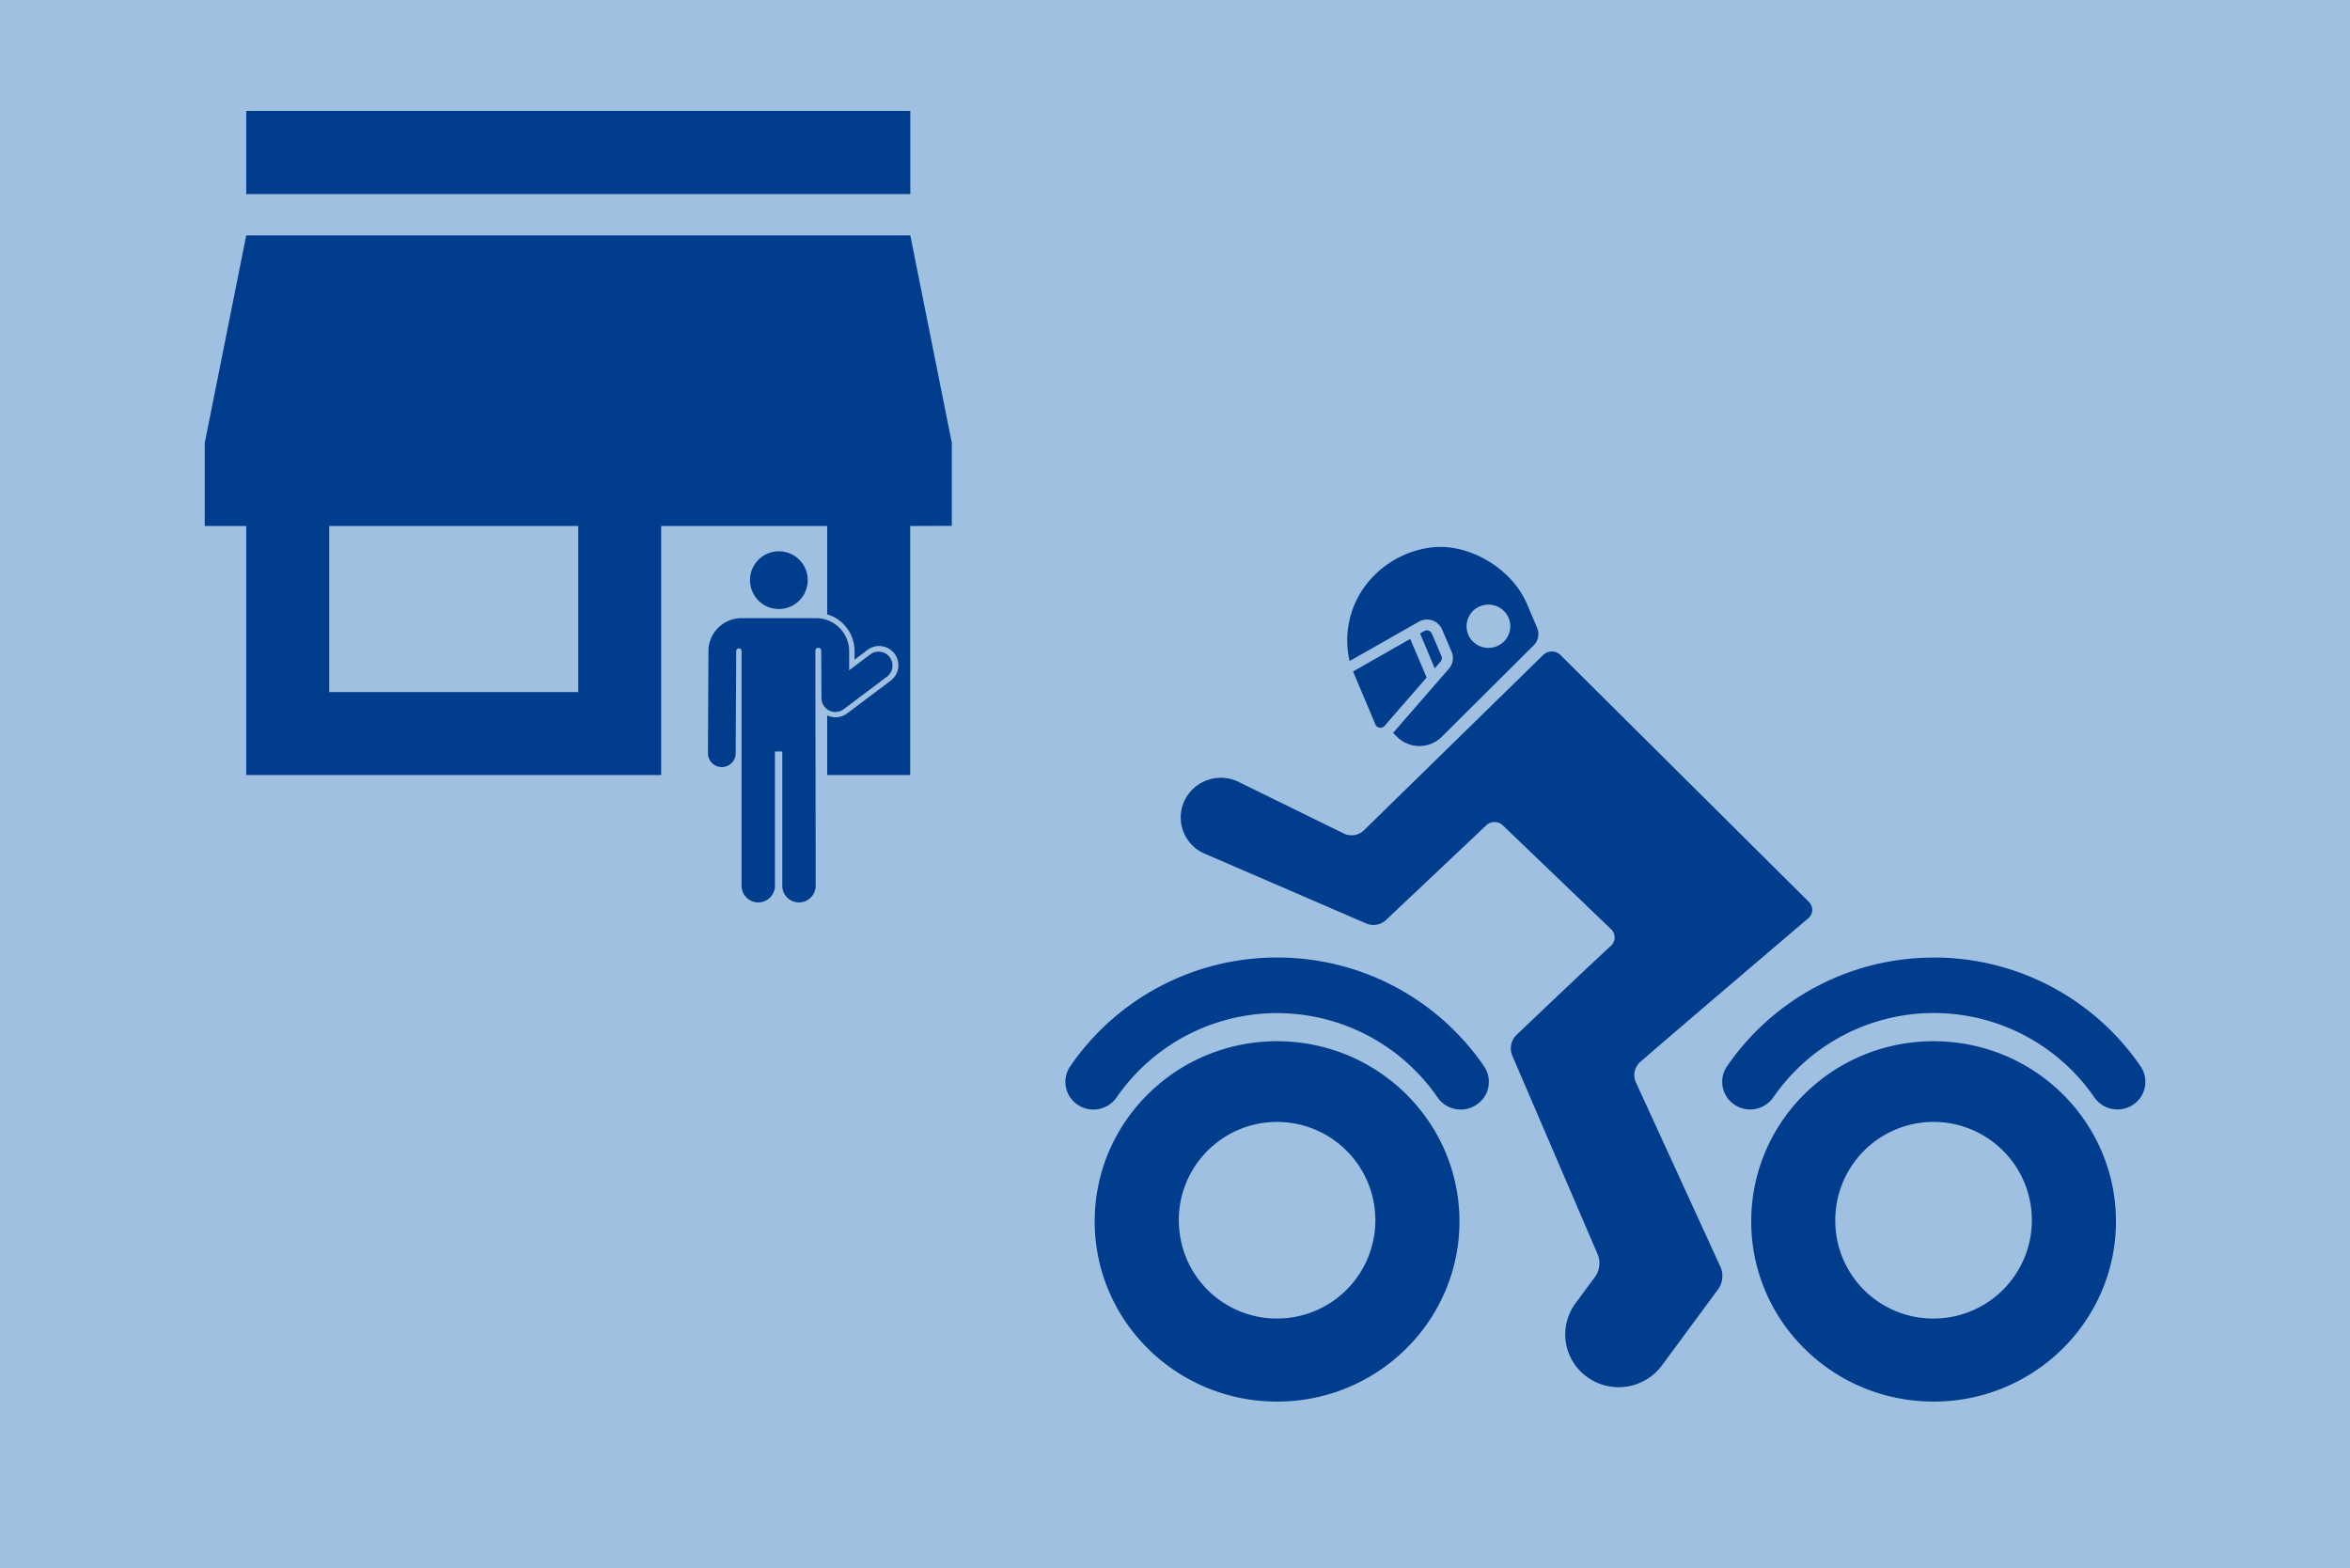 <svg xmlns="http://www.w3.org/2000/svg" viewBox="0 0 640 427"><defs><style>.cls-1{fill:#9fc0e1;}.cls-2{fill:#003e8d;}</style></defs><title>STEP4</title><g id="背景"><rect class="cls-1" width="640" height="427"/></g><g id="レイヤー_1" data-name="レイヤー 1"><g id="ご利用案内"><g id="ページ_" data-name="ページ０"><g id="ご返却"><g id="SHOP"><g id="store"><path class="cls-2" d="M348.85,114.34H168V137H348.85Zm11.31,113V204.77l-11.31-56.52H168l-11.3,56.52v22.61H168V295.2H281V227.38h45.22V295.2h22.6V227.38ZM258.42,272.6H190.6V227.38h67.82Z" transform="translate(-100.94 -84.14)"/></g></g><path class="cls-2" d="M318.53,330.4a5.28,5.28,0,0,1-5.27-5.27V289.52h-.51v35.61a5.27,5.27,0,1,1-10.54,0V261.44l-.16,27.84a4.52,4.52,0,0,1-9,0l.14-27.83a9.72,9.72,0,0,1,9.7-9.64H323.2a9.71,9.71,0,0,1,9.69,9.64l0,3.83,4.58-3.44a4.43,4.43,0,0,1,2.71-.91,4.51,4.51,0,0,1,2.71,8.12l-11.76,8.85a4.58,4.58,0,0,1-2.71.91h0a4.63,4.63,0,0,1-2-.47,4.51,4.51,0,0,1-2.51-4l-.06-12.83-.07-.15c-.06,8.6,0,19.94,0,31.28,0,11.95.05,23.89.05,32.56A5.28,5.28,0,0,1,318.53,330.4Z" transform="translate(-100.94 -84.14)"/><path class="cls-1" d="M323.2,252.48a9,9,0,0,1,9,8.92l0,5.28,5.73-4.31a3.75,3.75,0,0,1,2.28-.77,3.79,3.79,0,0,1,2.28,6.82l-11.77,8.85a3.78,3.78,0,0,1-2.27.76,3.87,3.87,0,0,1-1.69-.39,3.81,3.81,0,0,1-2.1-3.38l-.07-12.82a.28.28,0,0,0,0-.09.8.8,0,0,0-.8-.79h0a.79.79,0,0,0-.79.79c0,17.53.08,46.87.08,63.78a4.55,4.55,0,1,1-9.09,0V288.79h-2v36.34a4.55,4.55,0,1,1-9.09,0V261.44a.73.73,0,0,0-.73-.73h0a.73.73,0,0,0-.73.73l-.14,27.84a3.79,3.79,0,0,1-3.79,3.76h0a3.79,3.79,0,0,1-3.77-3.8l.14-27.84a9,9,0,0,1,9-8.92H323.2m0-1.45H302.86a10.44,10.44,0,0,0-10.42,10.36l-.14,27.84a5.24,5.24,0,0,0,5.21,5.27,5.25,5.25,0,0,0,4-1.8v32.43A6,6,0,0,0,313,327.46a6,6,0,0,0,11.52-2.33c0-8.67,0-20.61,0-32.55,0-5.06,0-10.11,0-14.91a5.26,5.26,0,0,0,7.12.76l11.76-8.85a5.24,5.24,0,1,0-6.3-8.37l-3.43,2.57v-2.39A10.44,10.44,0,0,0,323.2,251Z" transform="translate(-100.94 -84.14)"/><circle class="cls-2" cx="212.11" cy="157.99" r="8.58"/><path class="cls-1" d="M313.06,234.27a7.86,7.86,0,1,1-7.86,7.86,7.86,7.86,0,0,1,7.86-7.86m0-1.45a9.31,9.31,0,1,0,9.3,9.31,9.33,9.33,0,0,0-9.3-9.31Z" transform="translate(-100.94 -84.14)"/><path class="cls-2" d="M577.87,416.76c0,27.1,22.23,49.07,49.66,49.07s49.67-22,49.67-49.07S655,367.69,627.53,367.69,577.87,389.66,577.87,416.76Zm22.89,0a26.77,26.77,0,1,1,26.77,26.45A26.65,26.65,0,0,1,600.76,416.76Z" transform="translate(-100.94 -84.14)"/><path class="cls-2" d="M677.58,387.69a9.1,9.1,0,0,1-7.51-3.94,51.65,51.65,0,0,0-85.06,0,9.1,9.1,0,0,1-12.56,2.4A8.89,8.89,0,0,1,570,373.68a69.87,69.87,0,0,1,115.05,0,8.91,8.91,0,0,1-2.44,12.45A9,9,0,0,1,677.58,387.69Z" transform="translate(-100.94 -84.14)"/><path class="cls-1" d="M627.53,344.9a68.15,68.15,0,0,1,56.36,29.6,7.49,7.49,0,0,1-2,10.47,7.67,7.67,0,0,1-10.59-2,53.08,53.08,0,0,0-87.41,0,7.68,7.68,0,0,1-10.6,2,7.49,7.49,0,0,1-2-10.47,68.18,68.18,0,0,1,56.34-29.58m0-2.84a71,71,0,0,0-58.68,30.81,10.33,10.33,0,0,0,2.81,14.44,10.52,10.52,0,0,0,14.52-2.78,50.24,50.24,0,0,1,82.72,0,10.52,10.52,0,0,0,14.52,2.78,10.33,10.33,0,0,0,2.82-14.43,71,71,0,0,0-58.71-30.84Z" transform="translate(-100.94 -84.14)"/><path class="cls-2" d="M399.07,416.76c0,27.1,22.24,49.07,49.67,49.07s49.67-22,49.67-49.07-22.24-49.07-49.67-49.07S399.07,389.66,399.07,416.76Zm22.9,0a26.77,26.77,0,1,1,26.77,26.45A26.65,26.65,0,0,1,422,416.76Z" transform="translate(-100.94 -84.14)"/><path class="cls-2" d="M448.74,344.9a68.16,68.16,0,0,1,56.36,29.6A7.49,7.49,0,0,1,503.05,385a7.7,7.7,0,0,1-10.6-2,53.08,53.08,0,0,0-87.41,0,7.68,7.68,0,0,1-10.59,2,7.48,7.48,0,0,1-2.05-10.47A68.17,68.17,0,0,1,448.74,344.9Z" transform="translate(-100.94 -84.14)"/><path class="cls-2" d="M478.49,334.6a5,5,0,0,1-5.35,1.08l-44.43-19.2a10.73,10.73,0,0,1-5.15-14.38A11,11,0,0,1,438.12,297l28.94,14.2a4.86,4.86,0,0,0,5.33-.94l48.73-47.66a3.38,3.38,0,0,1,4.76-.12l67.66,67.24a3,3,0,0,1-.12,4.48c-8.57,7.29-36.32,30.92-45.91,39.26a4.79,4.79,0,0,0-1.13,5.25l23.2,50.63a6.24,6.24,0,0,1-.6,5.73L553.54,456a14.68,14.68,0,0,1-20.34,3.15A14.26,14.26,0,0,1,530,439.08l5.46-7.4a6.43,6.43,0,0,0,.67-5.76l-23.4-54.46a5.15,5.15,0,0,1,1.11-5.38c5.54-5.29,19.16-18.24,25.78-24.34a3.08,3.08,0,0,0,.06-4.57l-29.44-28.24a3.29,3.29,0,0,0-4.7.13Z" transform="translate(-100.94 -84.14)"/><path class="cls-2" d="M485,258.13l4.47,10.51-11.45,13.18a1.49,1.49,0,0,1-2.5-.39L469.43,267Z" transform="translate(-100.94 -84.14)"/><path class="cls-2" d="M488.79,256a1.49,1.49,0,0,1,2.11.71l2.6,6.1a1.45,1.45,0,0,1-.25,1.53l-1.57,1.81-4-9.5Z" transform="translate(-100.94 -84.14)"/><path class="cls-2" d="M495.52,266.26l-15.18,17.46c.32.34.67.72,1,1a8.63,8.63,0,0,0,12.26.06l25.08-24.94a4.39,4.39,0,0,0,.88-4.74l-2.77-6.5c-4.12-9.71-15.93-16.67-26.11-15.36A26.55,26.55,0,0,0,472,244.73a25,25,0,0,0-3.51,19.43l18.85-10.71a4.49,4.49,0,0,1,6.35,2.12l2.6,6.1A4.4,4.4,0,0,1,495.52,266.26Zm5.29-9.3a5.87,5.87,0,0,1,3.19-7.71,6,6,0,0,1,7.8,3.15,5.88,5.88,0,0,1-3.19,7.71A6,6,0,0,1,500.81,257Z" transform="translate(-100.94 -84.14)"/></g></g></g></g></svg>